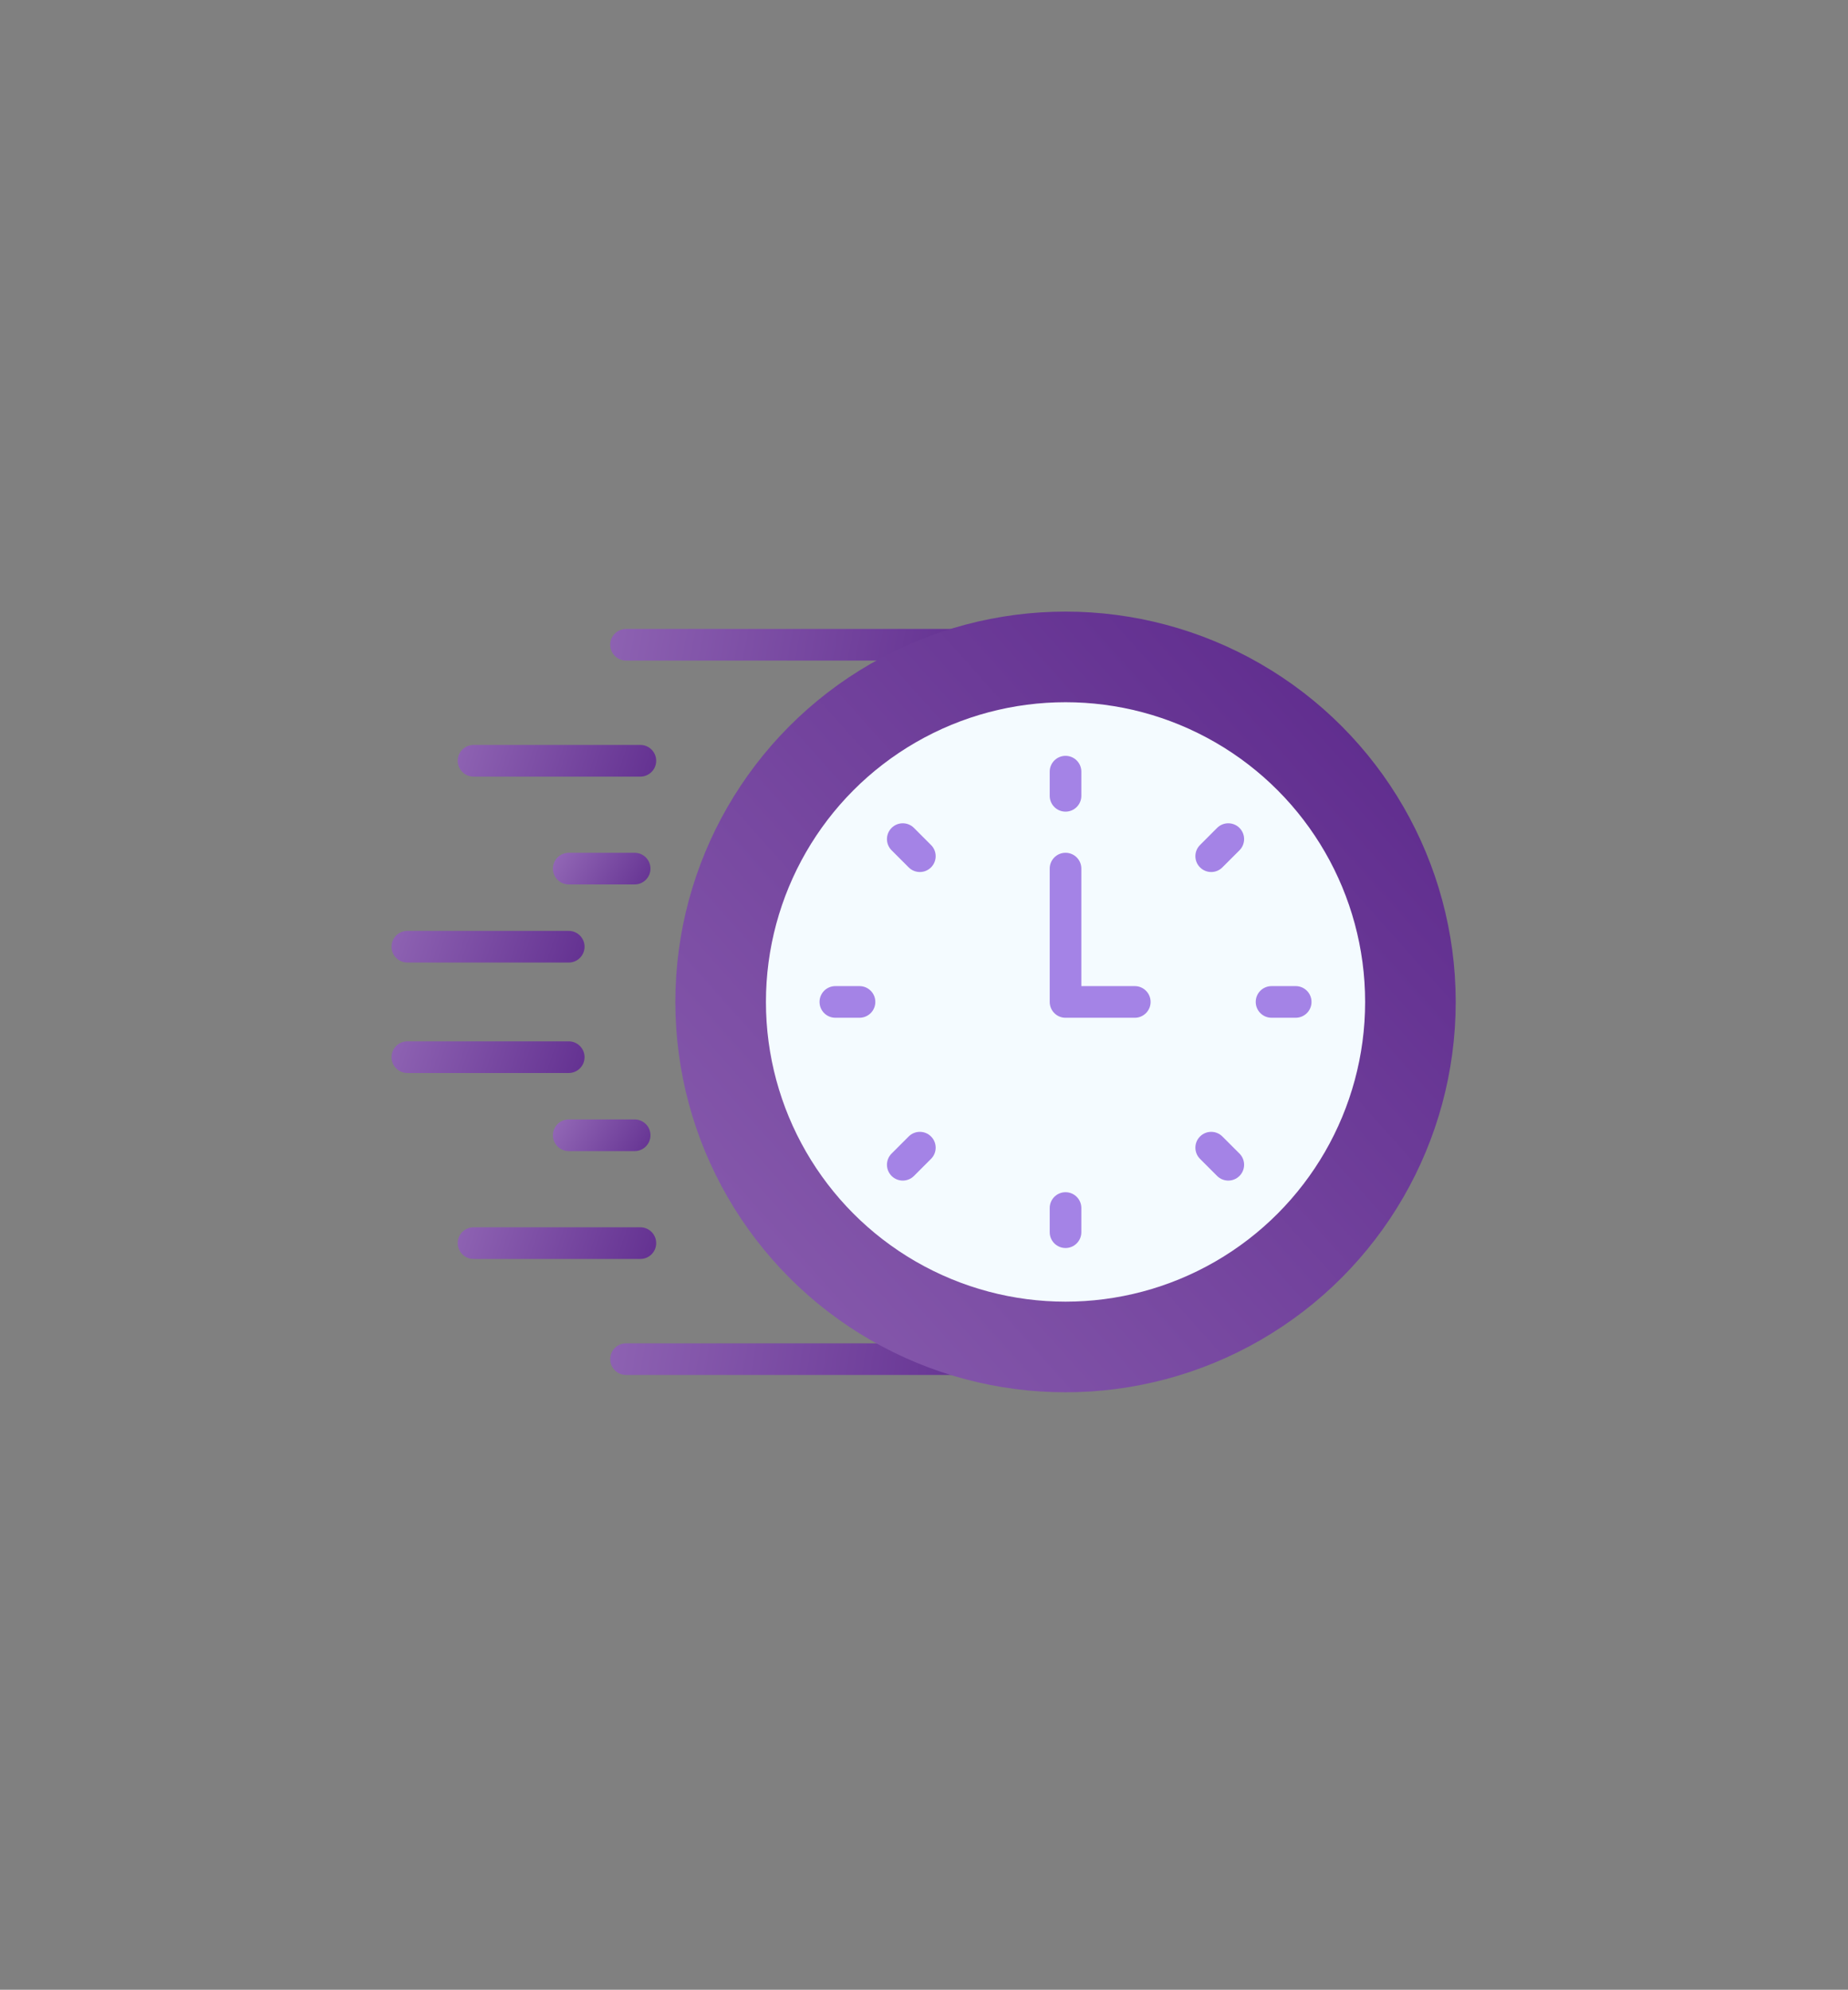 <?xml version="1.0" encoding="UTF-8"?>
<svg width="118px" height="127px" viewBox="0 0 118 127" version="1.1" xmlns="http://www.w3.org/2000/svg" xmlns:xlink="http://www.w3.org/1999/xlink">
    <rect x="0" y="0" width="118" height="127" fill="#808080" stroke="none"/>
    <title>ILUSTRACION_05</title>
    <defs>
        <linearGradient x1="328.982%" y1="57.863%" x2="-98.213%" y2="50.977%" id="linearGradient-1">
            <stop stop-color="#592589" offset="0%"></stop>
            <stop stop-color="#592589" offset="47.153%"></stop>
            <stop stop-color="#B590D1" offset="100%"></stop>
        </linearGradient>
        <linearGradient x1="328.982%" y1="75.264%" x2="-98.213%" y2="53.139%" id="linearGradient-2">
            <stop stop-color="#592589" offset="0%"></stop>
            <stop stop-color="#592589" offset="47.153%"></stop>
            <stop stop-color="#B590D1" offset="100%"></stop>
        </linearGradient>
        <linearGradient x1="328.982%" y1="154.597%" x2="-98.213%" y2="62.995%" id="linearGradient-3">
            <stop stop-color="#592589" offset="0%"></stop>
            <stop stop-color="#592589" offset="47.153%"></stop>
            <stop stop-color="#B590D1" offset="100%"></stop>
        </linearGradient>
        <linearGradient x1="328.982%" y1="76.713%" x2="-98.213%" y2="53.319%" id="linearGradient-4">
            <stop stop-color="#592589" offset="0%"></stop>
            <stop stop-color="#592589" offset="47.153%"></stop>
            <stop stop-color="#B590D1" offset="100%"></stop>
        </linearGradient>
        <linearGradient x1="328.982%" y1="57.009%" x2="-98.213%" y2="50.871%" id="linearGradient-5">
            <stop stop-color="#592589" offset="0%"></stop>
            <stop stop-color="#592589" offset="47.153%"></stop>
            <stop stop-color="#B590D1" offset="100%"></stop>
        </linearGradient>
        <linearGradient x1="328.982%" y1="75.267%" x2="-98.213%" y2="53.139%" id="linearGradient-6">
            <stop stop-color="#592589" offset="0%"></stop>
            <stop stop-color="#592589" offset="47.153%"></stop>
            <stop stop-color="#B590D1" offset="100%"></stop>
        </linearGradient>
        <linearGradient x1="328.982%" y1="154.611%" x2="-98.213%" y2="62.996%" id="linearGradient-7">
            <stop stop-color="#592589" offset="0%"></stop>
            <stop stop-color="#592589" offset="47.153%"></stop>
            <stop stop-color="#B590D1" offset="100%"></stop>
        </linearGradient>
        <linearGradient x1="328.982%" y1="76.716%" x2="-98.213%" y2="53.319%" id="linearGradient-8">
            <stop stop-color="#592589" offset="0%"></stop>
            <stop stop-color="#592589" offset="47.153%"></stop>
            <stop stop-color="#B590D1" offset="100%"></stop>
        </linearGradient>
        <linearGradient x1="100%" y1="-3.615%" x2="-98.213%" y2="173.531%" id="linearGradient-9">
            <stop stop-color="#592589" offset="0%"></stop>
            <stop stop-color="#B590D1" offset="100%"></stop>
        </linearGradient>
    </defs>
    <g id="ILUSTRACION_05" stroke="none" stroke-width="1" fill="none" fill-rule="evenodd">
        <g id="icon_tiempo" transform="translate(25, 39)" fill-rule="nonzero">
            <g id="Group" transform="translate(0, 1.062)">
                <path d="M35.672,2.101 L14.975,2.101 C14.417,2.101 13.965,1.649 13.965,1.091 C13.965,0.533 14.417,0.081 14.975,0.081 L35.672,0.081 C36.23,0.081 36.682,0.533 36.682,1.091 C36.682,1.649 36.23,2.101 35.672,2.101 Z" id="Path" fill="url(#linearGradient-1)"></path>
                <path d="M15.889,9.506 L5.236,9.506 C4.678,9.506 4.225,9.053 4.225,8.495 C4.225,7.937 4.678,7.485 5.236,7.485 L15.889,7.485 C16.447,7.485 16.899,7.937 16.899,8.495 C16.899,9.053 16.447,9.506 15.889,9.506 Z" id="Path" fill="url(#linearGradient-2)"></path>
                <path d="M15.524,16.389 L11.316,16.389 C10.758,16.389 10.305,15.937 10.305,15.379 C10.305,14.821 10.758,14.369 11.316,14.369 L15.524,14.369 C16.082,14.369 16.534,14.821 16.534,15.379 C16.534,15.937 16.082,16.389 15.524,16.389 Z" id="Path" fill="url(#linearGradient-3)"></path>
                <path d="M11.316,21.374 L1.01,21.374 C0.452,21.374 3.37507799e-14,20.922 3.37507799e-14,20.364 C3.37507799e-14,19.806 0.452,19.354 1.01,19.354 L11.315,19.354 C11.873,19.354 12.325,19.806 12.325,20.364 C12.325,20.922 11.873,21.374 11.316,21.374 Z" id="Path" fill="url(#linearGradient-4)"></path>
                <path d="M37.019,47.697 L14.975,47.697 C14.417,47.697 13.965,47.245 13.965,46.687 C13.965,46.129 14.417,45.677 14.975,45.677 L37.019,45.677 C37.577,45.677 38.029,46.129 38.029,46.687 C38.029,47.245 37.577,47.697 37.019,47.697 Z" id="Path" fill="url(#linearGradient-5)"></path>
                <path d="M15.889,40.293 L5.236,40.293 C4.678,40.293 4.225,39.84 4.225,39.282 C4.225,38.725 4.678,38.272 5.236,38.272 L15.889,38.272 C16.447,38.272 16.899,38.724 16.899,39.282 C16.899,39.841 16.447,40.293 15.889,40.293 Z" id="Path" fill="url(#linearGradient-6)"></path>
                <path d="M15.524,33.409 L11.316,33.409 C10.758,33.409 10.305,32.957 10.305,32.399 C10.305,31.841 10.758,31.389 11.316,31.389 L15.524,31.389 C16.082,31.389 16.534,31.841 16.534,32.399 C16.534,32.957 16.082,33.409 15.524,33.409 Z" id="Path" fill="url(#linearGradient-7)"></path>
                <path d="M11.316,28.424 L1.01,28.424 C0.452,28.424 3.37507799e-14,27.972 3.37507799e-14,27.414 C3.37507799e-14,26.856 0.452,26.404 1.01,26.404 L11.315,26.404 C11.873,26.404 12.325,26.856 12.325,27.414 C12.325,27.972 11.873,28.424 11.316,28.424 Z" id="Path" fill="url(#linearGradient-8)"></path>
            </g>
            <circle id="Oval" fill="url(#linearGradient-9)" cx="43.037" cy="24.951" r="24.914"></circle>
            <circle id="Oval" fill="#F4FBFF" cx="43.037" cy="24.951" r="19.13"></circle>
            <g id="Group" transform="translate(27.207, 9.157)" fill="#A483E6">
                <path d="M15.83,3.648 C15.272,3.648 14.82,3.196 14.82,2.638 L14.82,1.096 C14.82,0.538 15.272,0.086 15.83,0.086 C16.388,0.086 16.84,0.538 16.84,1.096 L16.84,2.638 C16.84,3.196 16.388,3.648 15.83,3.648 Z" id="Path"></path>
                <path d="M25.132,7.501 C24.874,7.501 24.615,7.403 24.418,7.205 C24.023,6.811 24.023,6.171 24.418,5.777 L25.508,4.686 C25.903,4.292 26.542,4.292 26.937,4.686 C27.331,5.081 27.331,5.721 26.937,6.115 L25.846,7.205 C25.649,7.403 25.391,7.501 25.132,7.501 L25.132,7.501 Z" id="Path"></path>
                <path d="M30.527,16.803 L28.985,16.803 C28.427,16.803 27.975,16.351 27.975,15.793 C27.975,15.235 28.427,14.783 28.985,14.783 L30.527,14.783 C31.085,14.783 31.537,15.235 31.537,15.793 C31.537,16.351 31.085,16.803 30.527,16.803 Z" id="Path"></path>
                <path d="M26.222,27.196 C25.964,27.196 25.705,27.097 25.508,26.9 L24.418,25.81 C24.023,25.415 24.023,24.775 24.418,24.381 C24.812,23.987 25.452,23.987 25.846,24.381 L26.937,25.471 C27.331,25.866 27.331,26.505 26.937,26.9 C26.739,27.097 26.481,27.196 26.222,27.196 Z" id="Path"></path>
                <path d="M15.83,31.5 C15.272,31.5 14.82,31.048 14.82,30.49 L14.82,28.948 C14.82,28.39 15.272,27.938 15.83,27.938 C16.388,27.938 16.84,28.39 16.84,28.948 L16.84,30.49 C16.84,31.048 16.388,31.5 15.83,31.5 Z" id="Path"></path>
                <path d="M5.438,27.196 C5.179,27.196 4.921,27.097 4.724,26.9 C4.329,26.505 4.329,25.866 4.724,25.471 L5.814,24.381 C6.208,23.987 6.848,23.987 7.242,24.381 C7.637,24.775 7.637,25.415 7.242,25.81 L6.152,26.9 C5.955,27.097 5.696,27.196 5.438,27.196 L5.438,27.196 Z" id="Path"></path>
                <path d="M2.675,16.803 L1.133,16.803 C0.575,16.803 0.123,16.351 0.123,15.793 C0.123,15.235 0.575,14.783 1.133,14.783 L2.675,14.783 C3.233,14.783 3.685,15.235 3.685,15.793 C3.685,16.351 3.233,16.803 2.675,16.803 Z" id="Path"></path>
                <path d="M6.528,7.501 C6.27,7.501 6.011,7.403 5.814,7.205 L4.724,6.115 C4.329,5.721 4.329,5.081 4.724,4.686 C5.118,4.292 5.758,4.292 6.152,4.686 L7.242,5.777 C7.637,6.171 7.637,6.811 7.242,7.205 C7.045,7.403 6.787,7.501 6.528,7.501 L6.528,7.501 Z" id="Path"></path>
            </g>
            <path d="M47.459,25.961 L43.037,25.961 C42.479,25.961 42.027,25.509 42.027,24.951 L42.027,16.44 C42.027,15.883 42.479,15.43 43.037,15.43 C43.595,15.43 44.047,15.883 44.047,16.44 L44.047,23.94 L47.459,23.94 C48.017,23.94 48.469,24.393 48.469,24.95 C48.469,25.508 48.017,25.961 47.459,25.961 Z" id="Path" fill="#A483E6"></path>
        </g>
    </g>
</svg>